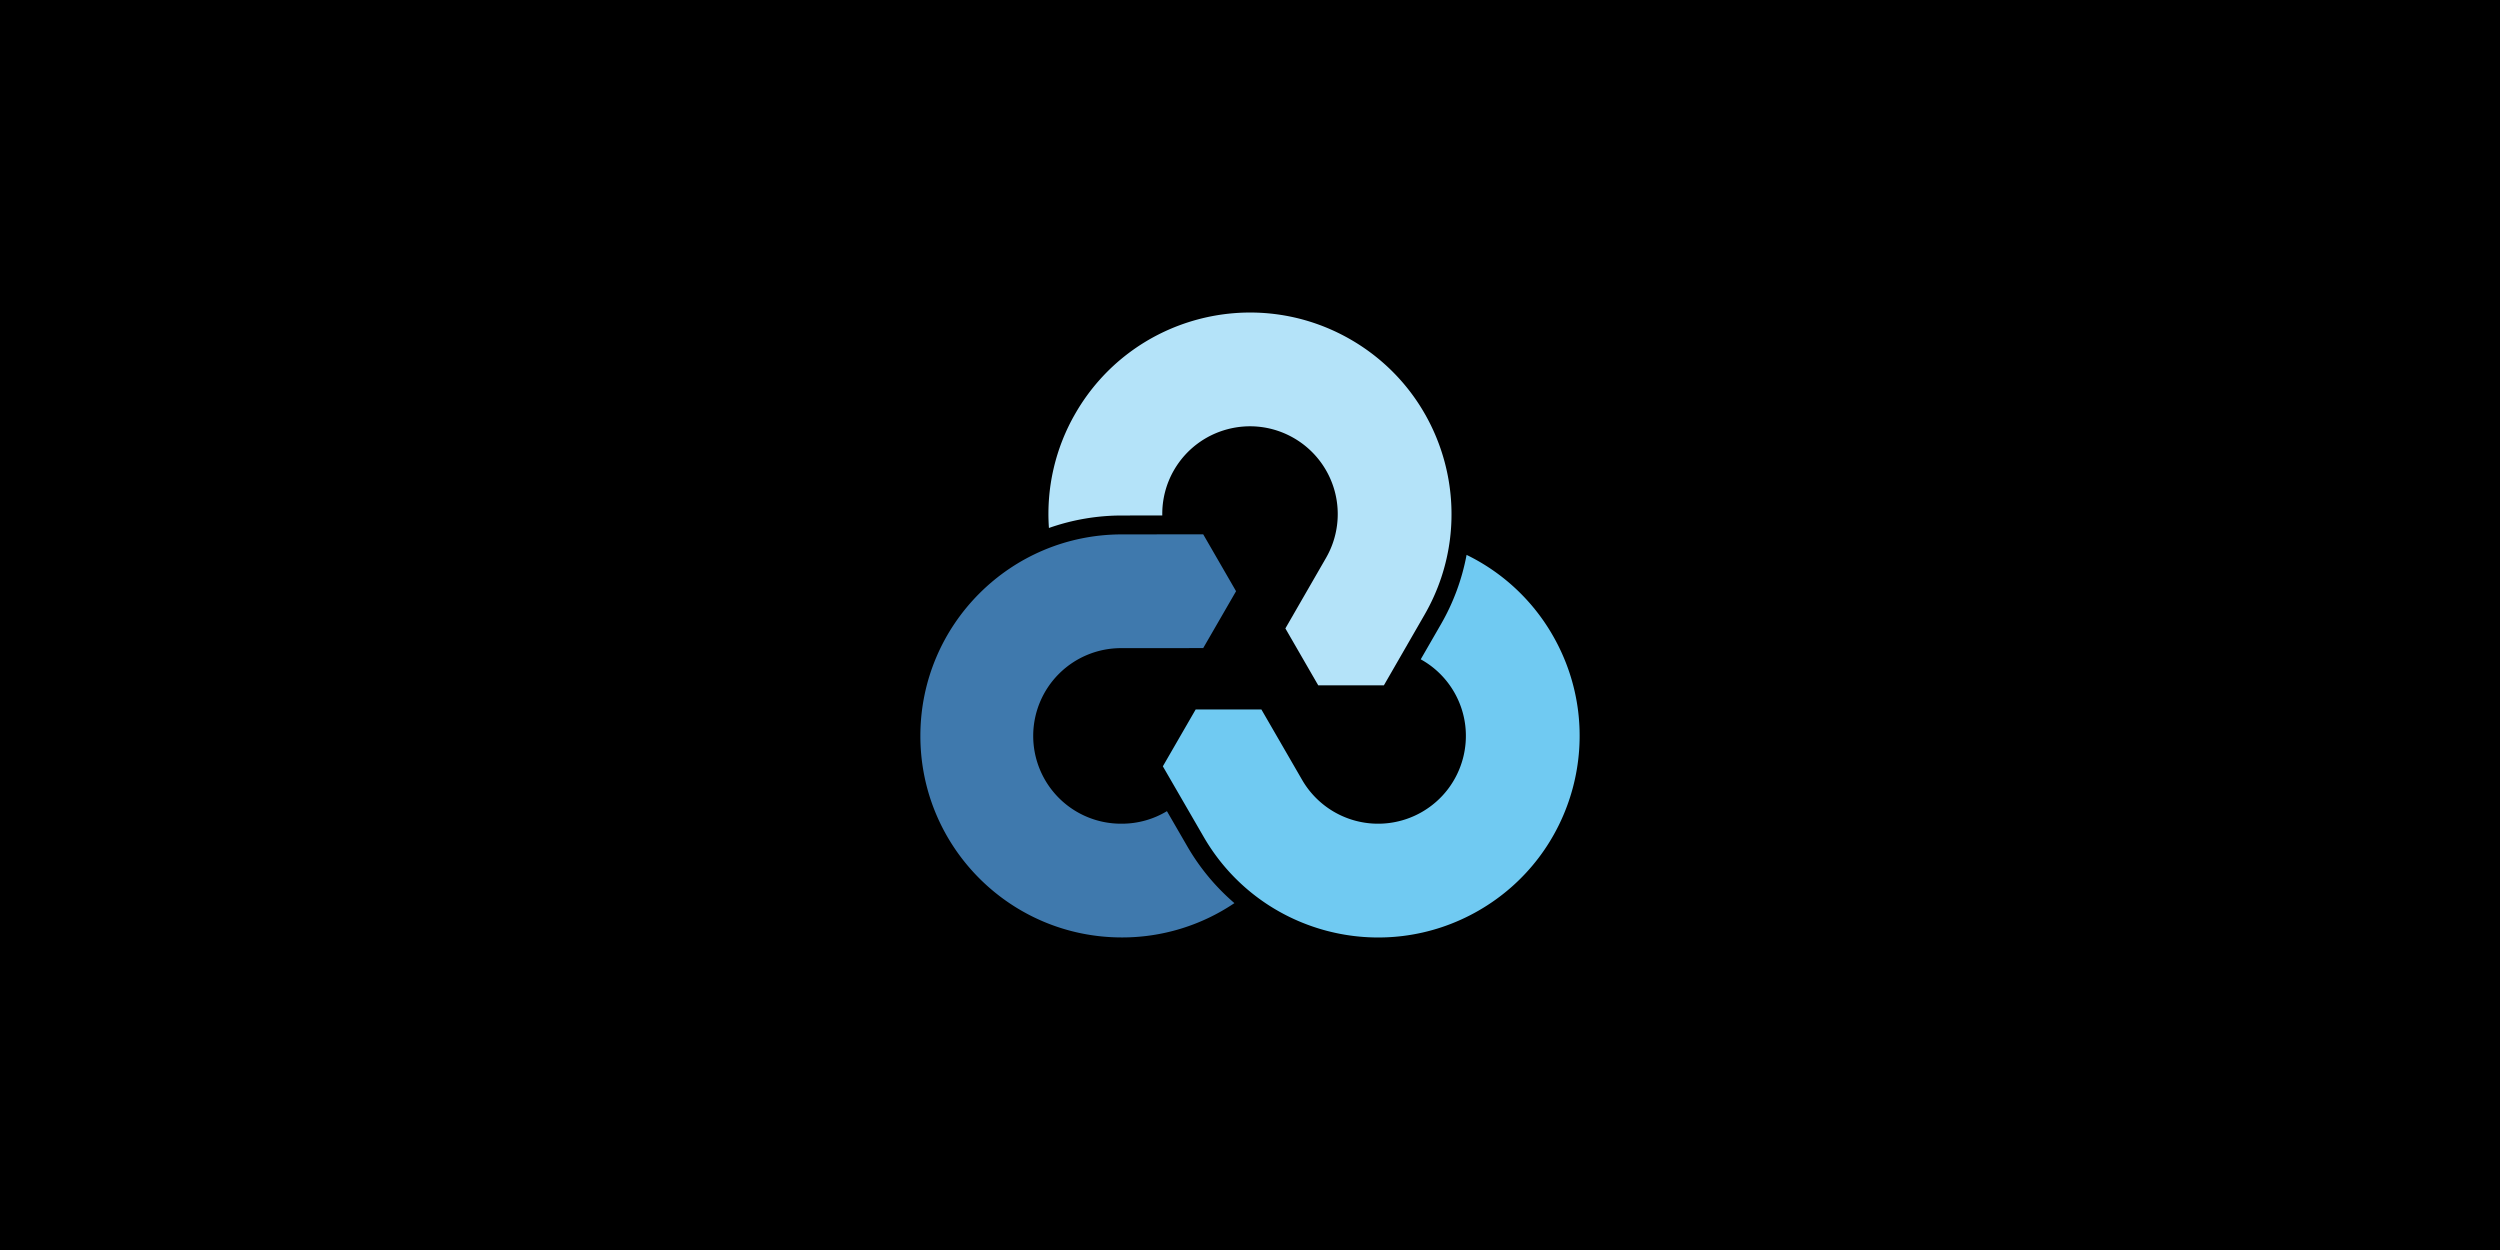 <svg xmlns="http://www.w3.org/2000/svg" width="2400" height="1200" viewBox="0 0 635 317.5"><path style="fill:#000;stroke-width:.265" d="M0-20.5h635V297H0z" transform="translate(0 20.5)"/><g style="clip-rule:evenodd;fill-rule:evenodd;stroke-linejoin:round;stroke-miterlimit:1.414"><path d="M0-26.524a21.222 21.222 0 0 0-9.105-8.499 23.22 23.22 0 0 1-2.718 7.348l-2.135 3.705a9.237 9.237 0 0 1 3.533 3.465c2.565 4.442 1.042 10.124-3.401 12.689a9.29 9.29 0 0 1-12.689-3.4l-4.308-7.45h-6.952l-3.476 6.02 4.311 7.449C-31.05 5.004-18.007 8.499-7.806 2.609 2.394-3.28 5.889-16.323 0-26.524" style="fill:#70caf2;fill-rule:nonzero" transform="matrix(2.4 0 0 2.4 394.365 224.995)"/></g><g style="clip-rule:evenodd;fill-rule:evenodd;stroke-linejoin:round;stroke-miterlimit:1.414"><path d="M0-30.703c-10.201-5.889-23.244-2.394-29.133 7.806a21.218 21.218 0 0 0-2.808 12.135 23.218 23.218 0 0 1 7.723-1.32l4.275-.004a9.239 9.239 0 0 1 1.234-4.791c2.566-4.443 8.247-5.966 12.69-3.4a9.289 9.289 0 0 1 3.4 12.689L-6.916-.132l3.475 6.021 6.952-.001L7.806-1.57c5.89-10.2 2.395-23.244-7.806-29.133" style="fill:#b4e3f9;fill-rule:nonzero" transform="matrix(2.4 0 0 2.4 343.086 159.936)"/></g><g style="clip-rule:evenodd;fill-rule:evenodd;stroke-linejoin:round;stroke-miterlimit:1.414"><path d="m0 23.335-2.142-3.701a9.23 9.23 0 0 1-4.766 1.327 9.29 9.29 0 1 1 0-18.579l8.605-.006 3.477-6.02-3.477-6.02-8.606.008c-11.779 0-21.327 9.549-21.327 21.327 0 11.779 9.548 21.328 21.327 21.328A21.23 21.23 0 0 0 5 29.366a23.234 23.234 0 0 1-5-6.031" style="fill:#3f79ad;fill-rule:nonzero" transform="matrix(2.4 0 0 2.4 301.542 158.913)"/></g></svg>